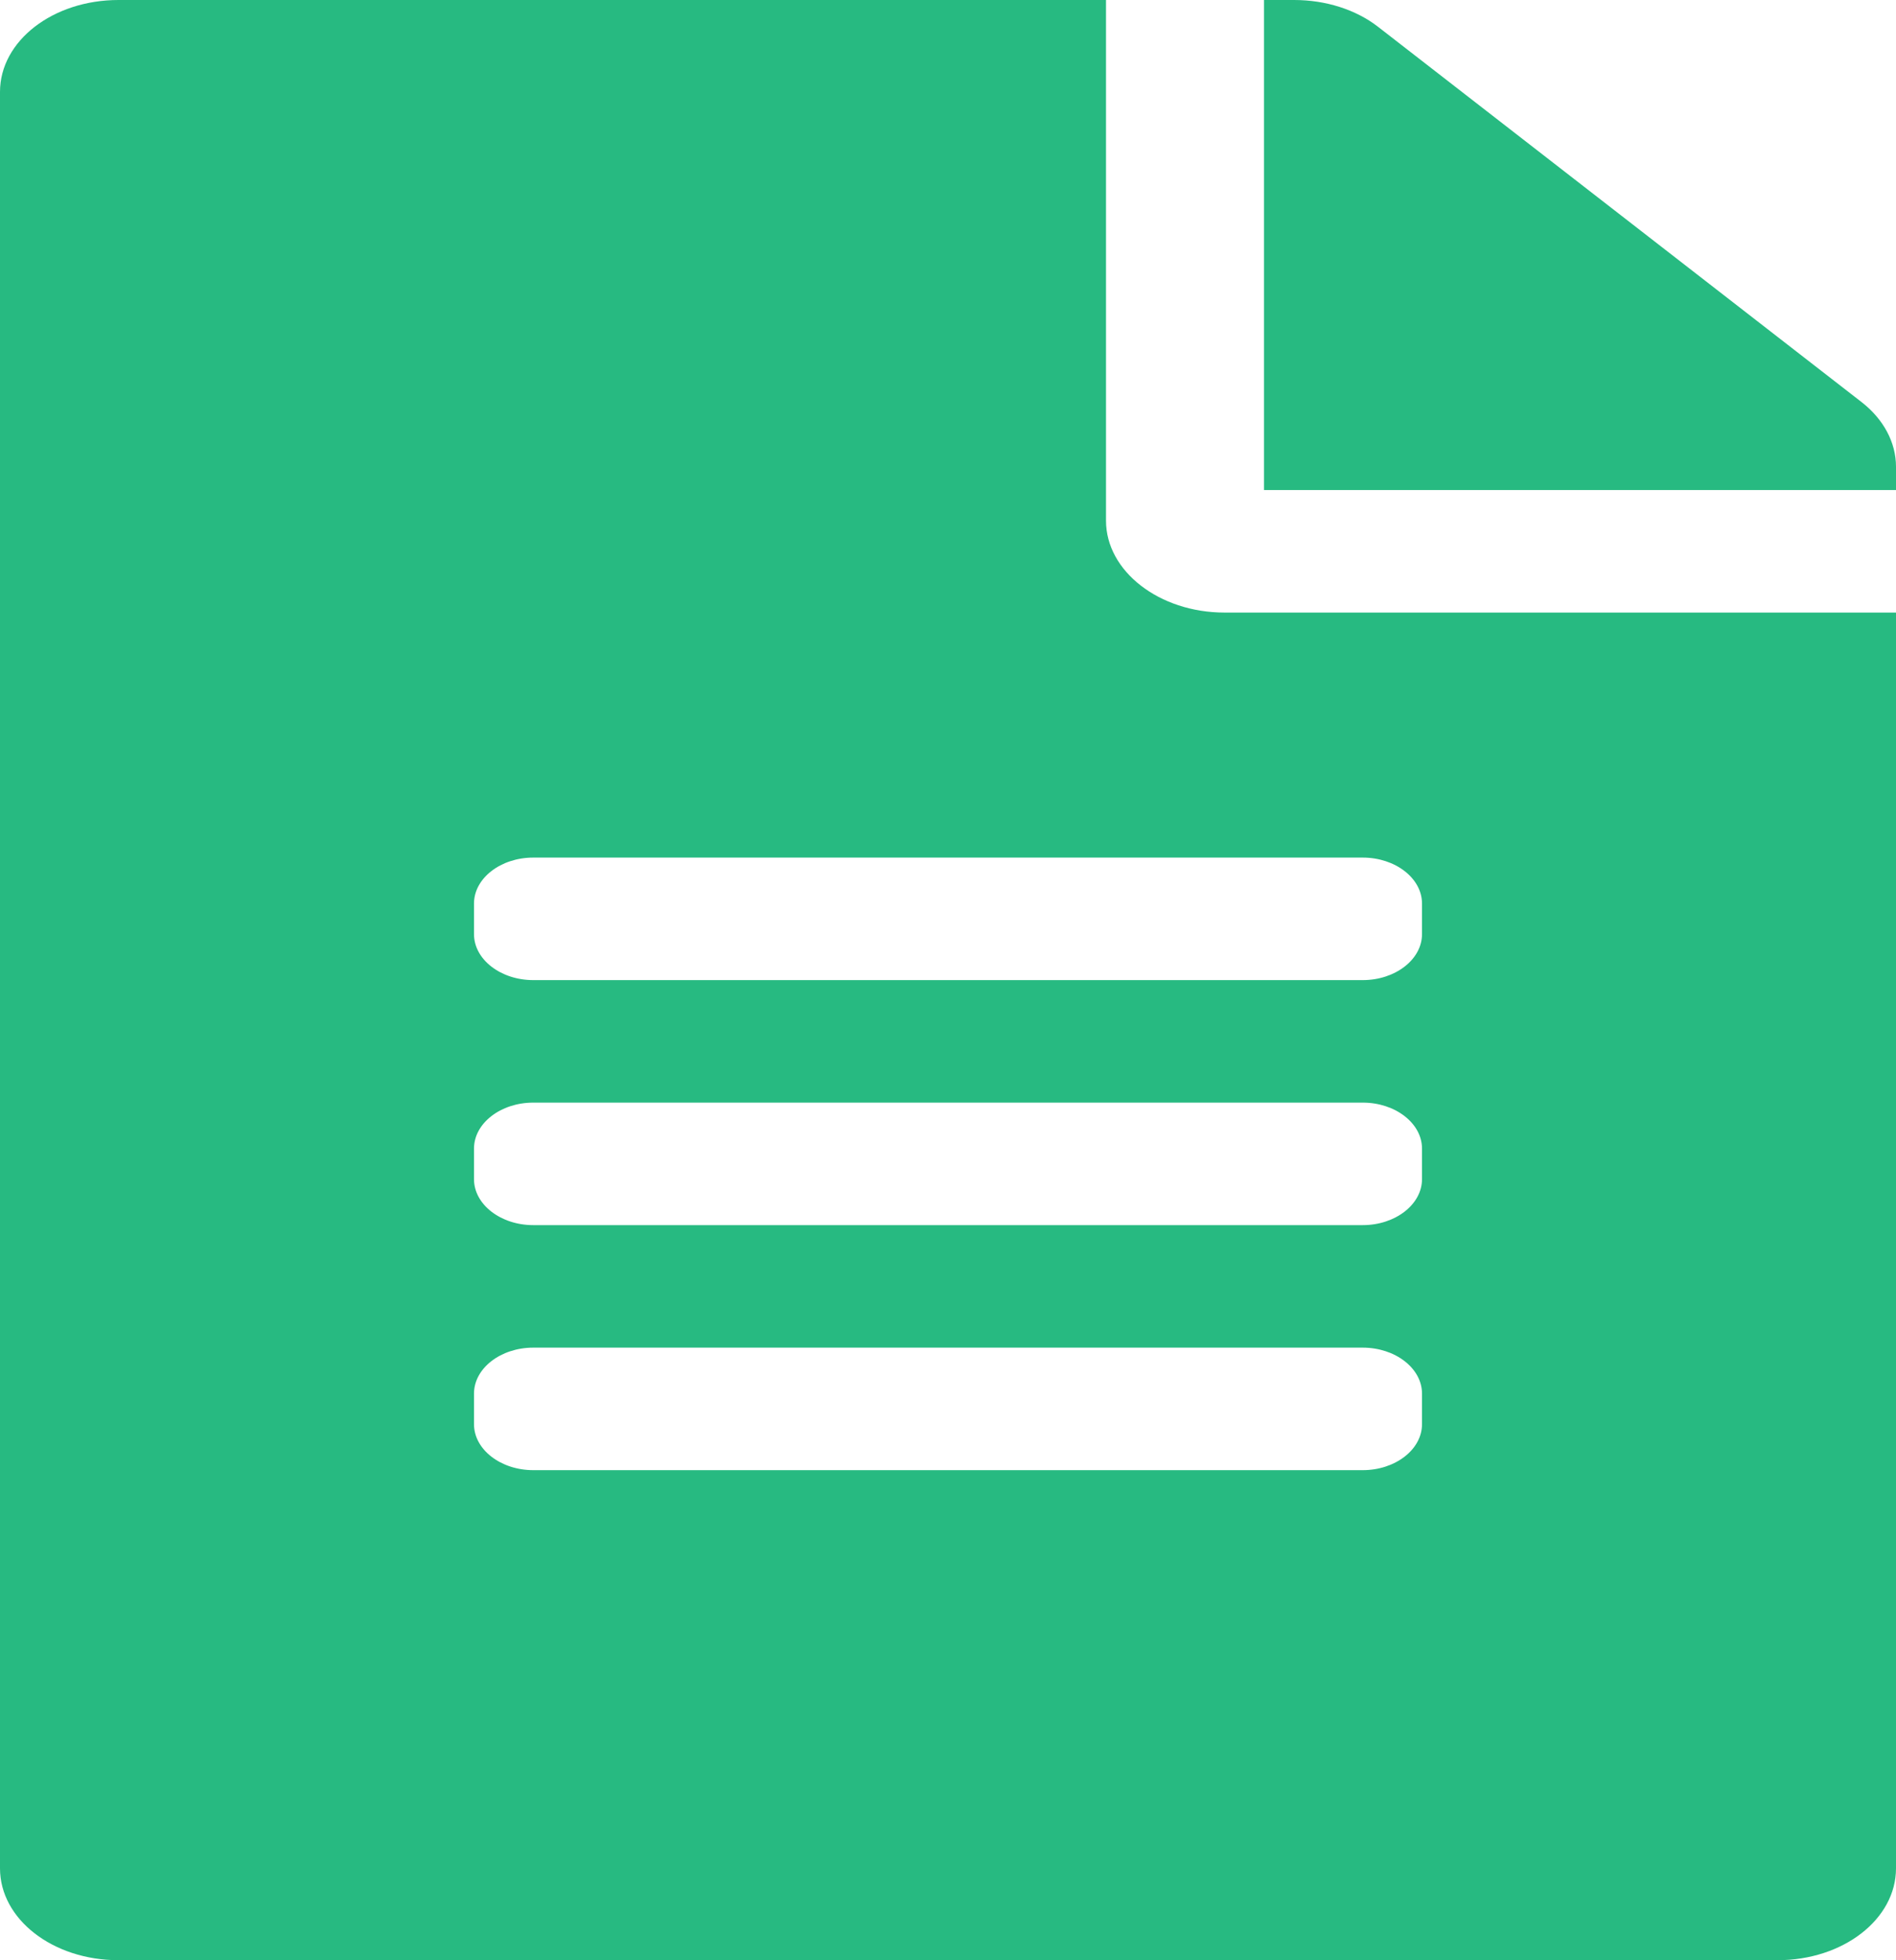 <svg width="89" height="92" viewBox="0 0 89 92" fill="none" xmlns="http://www.w3.org/2000/svg">
<path d="M51.917 24.438V0H5.562C2.48 0 0 1.923 0 4.312V87.688C0 90.077 2.48 92 5.562 92H83.438C86.52 92 89 90.077 89 87.688V28.75H57.479C54.42 28.75 51.917 26.809 51.917 24.438ZM66.75 66.844C66.75 68.03 65.498 69 63.969 69H25.031C23.502 69 22.25 68.03 22.25 66.844V65.406C22.25 64.22 23.502 63.25 25.031 63.25H63.969C65.498 63.25 66.75 64.22 66.75 65.406V66.844ZM66.75 55.344C66.75 56.53 65.498 57.5 63.969 57.5H25.031C23.502 57.5 22.25 56.53 22.25 55.344V53.906C22.25 52.72 23.502 51.75 25.031 51.75H63.969C65.498 51.75 66.75 52.72 66.75 53.906V55.344ZM66.75 42.406V43.844C66.75 45.03 65.498 46 63.969 46H25.031C23.502 46 22.25 45.03 22.25 43.844V42.406C22.25 41.22 23.502 40.25 25.031 40.25H63.969C65.498 40.25 66.75 41.22 66.75 42.406ZM89 21.904V23H59.333V0H60.747C62.23 0 63.644 0.449 64.687 1.258L87.378 18.867C88.421 19.676 89 20.772 89 21.904Z" fill="#27BA81"/>
</svg>
